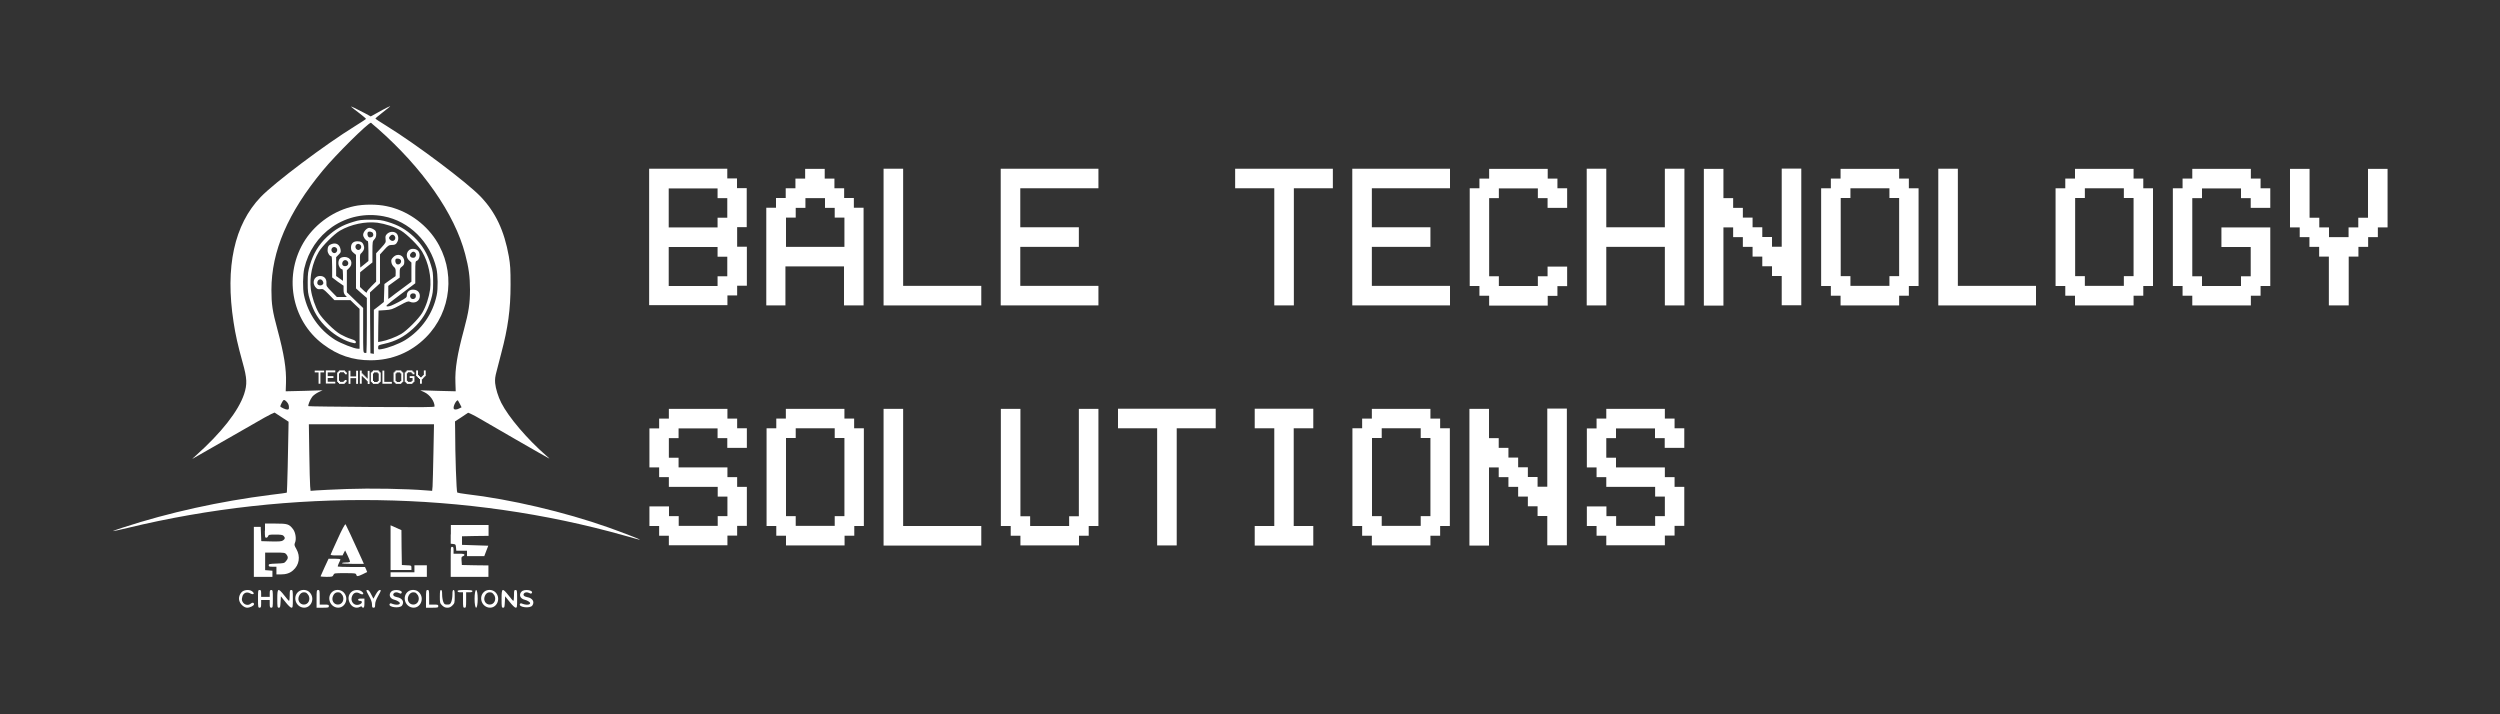 <?xml version="1.0" encoding="utf-8"?>
<!-- Generator: Adobe Illustrator 23.0.5, SVG Export Plug-In . SVG Version: 6.00 Build 0)  -->
<svg version="1.1" id="Layer_1" xmlns="http://www.w3.org/2000/svg" xmlns:xlink="http://www.w3.org/1999/xlink" x="0px" y="0px"
	 viewBox="0 0 175 50" style="enable-background:new 0 0 175 50;" xml:space="preserve">
<rect x="0" y="0" width="175" height="50" fill="#333333" stroke="none"/>
<style type="text/css">
	.st0{fill-rule:evenodd;clip-rule:evenodd;}
	.st1{fill:#231F20;}
	.st2{fill-rule:evenodd;clip-rule:evenodd;fill:#FFFFFF;}
	.st3{fill:#FFFFFF;}
</style>
<g>
	<g>
		<path class="st2" d="M24.59,7.48c0.04,0.04,0.29,0.24,0.56,0.44c0.26,0.2,0.47,0.38,0.47,0.4c0,0.02-0.35,0.25-0.77,0.51
			c-2.12,1.31-5.64,3.96-6.6,4.96c-1.85,1.93-2.5,4.89-1.9,8.76c0.13,0.87,0.3,1.62,0.63,2.81c0.32,1.13,0.33,1.54,0.11,2.22
			c-0.4,1.2-1.6,2.72-3.38,4.31c-0.16,0.14-0.27,0.25-0.24,0.23c0.29-0.16,3.37-1.93,4.21-2.41c0.59-0.35,1.18-0.67,1.31-0.73
			l0.23-0.1l0.49,0.32l0.49,0.32l-0.01,0.62c-0.01,1.11-0.09,4.32-0.11,4.34c-0.01,0.02-0.52,0.09-1.13,0.16
			c-3.56,0.45-7.14,1.24-10.32,2.28c-0.41,0.13-0.74,0.25-0.72,0.26c0.01,0.01,0.47-0.09,1.01-0.22
			c11.48-2.78,23.74-2.59,34.79,0.53c0.57,0.16,1.06,0.3,1.08,0.29c0.07-0.01-1.28-0.53-2.21-0.86c-3.05-1.08-6.89-1.98-9.93-2.33
			c-0.32-0.04-0.61-0.09-0.64-0.11c-0.06-0.03-0.15-2.65-0.15-4.39l-0.01-0.59l0.46-0.3l0.46-0.31l0.25,0.11
			c0.14,0.06,0.4,0.21,0.59,0.32c0.28,0.17,4.63,2.68,4.84,2.78c0.03,0.02-0.06-0.08-0.22-0.21c-1.35-1.18-2.63-2.69-3.14-3.69
			c-0.22-0.43-0.39-0.99-0.43-1.38c-0.02-0.28,0-0.46,0.11-0.86c0.07-0.28,0.22-0.84,0.32-1.24c0.47-1.76,0.65-3.08,0.65-4.78
			c0-1.12-0.02-1.39-0.12-1.99c-0.32-1.8-0.93-3.09-1.97-4.18c-0.96-1-4.48-3.65-6.6-4.96c-0.43-0.26-0.77-0.49-0.77-0.51
			c0-0.02,0.21-0.2,0.47-0.4c0.26-0.2,0.51-0.4,0.55-0.44c0.1-0.09-0.35,0.13-0.93,0.46l-0.42,0.23l-0.42-0.23
			C24.94,7.61,24.49,7.39,24.59,7.48z M26.43,8.99c3.16,2.78,5.39,5.97,6.13,8.79c0.25,0.94,0.34,1.6,0.34,2.5
			c0,0.97-0.09,1.55-0.42,2.78c-0.47,1.74-0.64,2.76-0.6,3.74l0.02,0.59l-1.24-0.03l-1.24-0.04l0.28,0.13
			c0.39,0.18,0.72,0.64,0.72,1c0,0.06-0.81,0.06-4.4,0.04c-2.42-0.02-4.42-0.04-4.43-0.06c-0.05-0.05,0.12-0.47,0.27-0.66
			c0.09-0.11,0.29-0.25,0.44-0.32l0.28-0.13l-1.29,0.04l-1.29,0.03l0.02-0.59c0.03-0.98-0.13-2-0.6-3.74
			c-0.35-1.28-0.42-1.78-0.42-2.76c0-2.72,1.15-5.41,3.6-8.37c0.88-1.07,3.17-3.34,3.37-3.34C25.96,8.6,26.19,8.78,26.43,8.99z
			 M20.13,28.2c0.08,0.11,0.11,0.25,0.09,0.4c0,0.04-0.05,0.07-0.11,0.07c-0.13,0-0.49-0.17-0.49-0.23c0-0.03,0.05-0.15,0.11-0.26
			c0.1-0.18,0.12-0.21,0.22-0.16C20.01,28.06,20.09,28.14,20.13,28.2z M32.19,28.27l0.12,0.24l-0.16,0.08
			c-0.19,0.1-0.36,0.1-0.39,0.01c-0.05-0.15,0.16-0.58,0.29-0.58C32.05,28.03,32.12,28.13,32.19,28.27z M30.34,31.71
			c-0.02,1.11-0.05,2.15-0.06,2.33l-0.03,0.32l-0.39-0.03c-1.48-0.12-3.91-0.16-5.58-0.1c-0.97,0.04-1.94,0.08-2.15,0.1l-0.39,0.03
			l-0.03-0.32c-0.02-0.18-0.04-1.22-0.06-2.33l-0.03-2.01h4.38h4.38L30.34,31.71z"/>
		<path class="st2" d="M24.8,14.43c-1.38,0.29-2.65,1.17-3.43,2.35c-1.56,2.4-1.01,5.63,1.25,7.32c1.02,0.77,2.07,1.12,3.32,1.12
			c1.49,0,2.82-0.55,3.87-1.6c1.81-1.81,2.1-4.68,0.69-6.84c-0.78-1.19-2.06-2.07-3.45-2.35C26.41,14.29,25.44,14.29,24.8,14.43z
			 M26.85,15.14c1.8,0.34,3.26,1.79,3.7,3.65c0.1,0.44,0.12,1.42,0.02,1.87c-0.27,1.31-1.07,2.44-2.21,3.15
			c-0.43,0.26-1.21,0.56-1.66,0.63c-0.23,0.04-0.23,0.03-0.23-0.12c0-0.15,0.02-0.16,0.42-0.25c0.81-0.18,1.41-0.5,2.02-1.06
			c0.63-0.58,1.01-1.19,1.26-2.04c0.12-0.41,0.15-0.57,0.15-1.2c0-0.63-0.02-0.79-0.15-1.2c-0.24-0.81-0.62-1.44-1.2-1.99
			c-0.57-0.53-1.07-0.82-1.84-1.05c-0.41-0.12-0.57-0.15-1.2-0.15c-0.63,0-0.79,0.02-1.2,0.15c-0.77,0.23-1.27,0.52-1.84,1.05
			c-0.58,0.55-0.96,1.17-1.2,1.99c-0.12,0.41-0.15,0.57-0.15,1.2c0,0.63,0.02,0.79,0.15,1.2c0.25,0.85,0.63,1.46,1.26,2.04
			c0.53,0.49,1.25,0.9,1.79,1c0.14,0.03,0.17,0.02,0.17-0.07c0-0.08-0.08-0.13-0.36-0.22c-0.21-0.06-0.52-0.21-0.72-0.32
			c-0.44-0.25-1.26-1.07-1.51-1.49c-0.26-0.45-0.48-1.1-0.56-1.66c-0.11-0.84,0.1-1.86,0.56-2.63c0.24-0.4,1.06-1.23,1.47-1.47
			c0.77-0.45,1.79-0.66,2.63-0.56c0.56,0.08,1.21,0.29,1.66,0.56c0.4,0.24,1.23,1.06,1.47,1.47c0.45,0.77,0.66,1.79,0.56,2.63
			c-0.08,0.56-0.29,1.21-0.56,1.66c-0.24,0.4-1.06,1.23-1.47,1.47c-0.35,0.21-1.02,0.46-1.38,0.52l-0.23,0.04l0.01-1.1l0.02-1.1
			l0.46-0.03c0.43-0.03,0.49-0.05,1.03-0.34c0.48-0.26,0.58-0.3,0.69-0.25c0.35,0.16,0.71-0.04,0.71-0.39c0-0.26-0.15-0.42-0.4-0.45
			c-0.29-0.04-0.51,0.13-0.51,0.38c0,0.16-0.03,0.19-0.59,0.49c-0.44,0.23-0.64,0.31-0.77,0.3c-0.16-0.02-0.11-0.06,0.89-0.82
			l1.06-0.8v-0.77c0-0.71,0.01-0.77,0.1-0.8c0.14-0.04,0.24-0.31,0.19-0.51c-0.04-0.21-0.21-0.33-0.46-0.33
			c-0.41,0-0.58,0.52-0.26,0.81l0.16,0.15v0.67v0.67l-0.63,0.47c-0.35,0.26-0.72,0.53-0.81,0.61l-0.18,0.13v-0.46v-0.46l0.4-0.29
			l0.4-0.29v-0.33c0-0.3,0.01-0.33,0.16-0.44c0.13-0.1,0.16-0.16,0.16-0.34c0-0.45-0.45-0.64-0.77-0.32
			c-0.14,0.15-0.16,0.19-0.13,0.37c0.02,0.12,0.09,0.24,0.17,0.31c0.11,0.09,0.13,0.16,0.13,0.38l-0.01,0.27l-0.39,0.27l-0.39,0.28
			l-0.02,0.63l-0.02,0.63l-0.35,0.28l-0.35,0.27v1.54v1.54l-0.12-0.02l-0.12-0.02l-0.02-2.13l-0.01-2.13l0.35-0.32l0.35-0.32v-1.01
			v-1.01l0.3-0.33c0.25-0.28,0.33-0.33,0.48-0.33c0.26,0,0.35-0.04,0.44-0.23c0.11-0.21,0.06-0.5-0.1-0.61
			c-0.18-0.13-0.45-0.1-0.62,0.06c-0.12,0.12-0.13,0.17-0.11,0.37c0.03,0.23,0.02,0.25-0.31,0.61l-0.35,0.38v0.99v0.99l-0.32,0.32
			c-0.18,0.18-0.32,0.35-0.32,0.39c0,0.11-0.06,0.08-0.28-0.13l-0.21-0.2v-0.52l0.01-0.51l0.43-0.35l0.43-0.34v-0.74
			c0-0.72,0.01-0.74,0.13-0.87c0.13-0.12,0.18-0.37,0.1-0.57c-0.04-0.1-0.3-0.24-0.45-0.24c-0.18,0-0.43,0.29-0.43,0.49
			c0,0.16,0.2,0.43,0.32,0.43c0.03,0,0.05,0.25,0.05,0.7v0.7l-0.28,0.23l-0.29,0.23l-0.02-0.47c-0.01-0.38,0-0.48,0.07-0.52
			c0.04-0.03,0.12-0.12,0.17-0.21c0.06-0.13,0.07-0.2,0.02-0.35c-0.07-0.22-0.19-0.29-0.45-0.29c-0.28,0-0.44,0.16-0.44,0.43
			c0,0.19,0.03,0.25,0.18,0.38l0.17,0.14V19v1.19l0.38,0.34l0.38,0.33v1.9c0,1.04-0.02,1.91-0.03,1.93s-0.08,0.02-0.13,0.01
			c-0.1-0.03-0.1-0.09-0.1-1.59v-1.55l-0.57-0.55l-0.57-0.55v-0.77v-0.77l0.16-0.16c0.32-0.32,0.13-0.77-0.32-0.77
			c-0.29,0-0.43,0.14-0.43,0.43c0,0.21,0.14,0.43,0.27,0.43c0.03,0,0.05,0.17,0.05,0.41v0.4l-0.24-0.17l-0.24-0.17v-0.66V18
			l0.17-0.17c0.15-0.14,0.17-0.19,0.14-0.36c-0.06-0.35-0.3-0.5-0.62-0.39c-0.21,0.07-0.29,0.18-0.29,0.45
			c0,0.19,0.15,0.41,0.27,0.41c0.03,0,0.05,0.29,0.05,0.74v0.74l0.38,0.29L24.05,20v0.27c0,0.21,0.03,0.3,0.12,0.4l0.11,0.12h-0.35
			h-0.35l-0.37-0.38c-0.36-0.36-0.37-0.39-0.36-0.6c0.02-0.31-0.17-0.5-0.46-0.49c-0.42,0.01-0.58,0.49-0.28,0.81
			c0.1,0.11,0.16,0.13,0.32,0.11c0.19-0.03,0.22,0,0.59,0.37l0.39,0.4h0.56h0.56l0.32,0.31l0.32,0.3v1.4v1.39h-0.12
			c-0.25,0-1.18-0.37-1.59-0.62c-1.12-0.7-1.91-1.84-2.18-3.13c-0.1-0.45-0.08-1.43,0.02-1.87c0.28-1.21,0.97-2.22,1.96-2.91
			C24.32,15.16,25.58,14.9,26.85,15.14z M26.1,16.31c0.03,0.06,0.04,0.14,0.02,0.19c-0.04,0.11-0.23,0.16-0.32,0.09
			c-0.08-0.07-0.11-0.28-0.04-0.34C25.83,16.17,26.04,16.22,26.1,16.31z M27.6,16.49c0.19,0.19-0.03,0.49-0.25,0.33
			c-0.14-0.1-0.15-0.2-0.03-0.31C27.42,16.41,27.51,16.4,27.6,16.49z M25.24,17.15c0.14,0.17-0.07,0.44-0.25,0.32
			c-0.19-0.12-0.12-0.4,0.09-0.4C25.13,17.07,25.2,17.11,25.24,17.15z M23.56,17.37c0.14,0.17-0.07,0.44-0.25,0.32
			c-0.19-0.12-0.12-0.4,0.09-0.4C23.45,17.29,23.53,17.33,23.56,17.37z M29.07,17.69c0.1,0.12,0.04,0.33-0.1,0.35
			c-0.24,0.04-0.36-0.17-0.19-0.33C28.88,17.59,28.98,17.59,29.07,17.69z M28.04,18.18c0.08,0.1,0.02,0.28-0.11,0.32
			c-0.06,0.02-0.14,0.01-0.18-0.03c-0.08-0.07-0.11-0.28-0.04-0.34C27.77,18.07,27.97,18.1,28.04,18.18z M24.31,18.27
			c0.12,0.12,0.08,0.31-0.08,0.35c-0.21,0.05-0.33-0.09-0.25-0.28C24.05,18.2,24.2,18.16,24.31,18.27z M22.6,19.69
			c0.05,0.11,0.05,0.16-0.02,0.23c-0.13,0.12-0.37,0.05-0.37-0.11C22.21,19.54,22.49,19.46,22.6,19.69z M29.11,20.7
			c0.03,0.25-0.32,0.33-0.39,0.09c-0.05-0.15,0.07-0.28,0.24-0.25C29.06,20.55,29.1,20.59,29.11,20.7z"/>
		<path class="st2" d="M18.54,37.15c0,0.44,0.01,0.49,0.1,0.49c0.05,0,0.11-0.05,0.13-0.11c0.03-0.1,0.08-0.11,0.51-0.11
			c0.37,0,0.51,0.02,0.57,0.09c0.12,0.12,0.11,0.22-0.04,0.32c-0.1,0.07-0.26,0.08-0.82,0.07l-0.7-0.02l-0.02-0.5l-0.02-0.5h-0.24
			h-0.24v1.75v1.75h0.65h0.65v-0.21v-0.22l-0.25-0.02l-0.26-0.02V39.3v-0.62h0.69c0.66,0,0.7,0.01,0.8,0.13
			c0.13,0.17,0.13,0.29-0.03,0.47c-0.12,0.15-0.16,0.15-0.67,0.17c-0.49,0.02-0.54,0.03-0.54,0.12c0,0.09,0.04,0.1,0.27,0.1h0.27
			v0.27v0.27h0.29c0.39,0,0.66-0.09,0.88-0.29c0.43-0.37,0.52-0.97,0.23-1.48c-0.15-0.26-0.16-0.31-0.1-0.45
			c0.11-0.25,0.04-0.71-0.13-0.94c-0.28-0.37-0.4-0.4-1.23-0.4h-0.74V37.15z"/>
		<path class="st2" d="M23.65,37.7c-0.26,0.57-0.49,1.07-0.5,1.11c-0.02,0.05,0.08,0.07,0.4,0.07h0.43l0.09-0.18l0.09-0.17
			l0.17,0.35c0.09,0.19,0.17,0.38,0.17,0.42c0,0.05-0.09,0.07-0.26,0.07c-0.15,0-0.29,0.02-0.3,0.05c-0.02,0.03,0.24,0.05,0.75,0.05
			h0.78l-0.15-0.34c-0.63-1.39-1.1-2.39-1.13-2.43C24.14,36.68,23.91,37.12,23.65,37.7z"/>
		<path class="st2" d="M27.34,38.34v1.56h0.73h0.73v-0.16c0-0.16-0.01-0.16-0.33-0.17l-0.34-0.02l-0.02-1.22l-0.01-1.22l-0.38-0.17
			l-0.38-0.17V38.34z"/>
		<path class="st2" d="M31.55,37.41v0.65l0.18,0.02c0.16,0.02,0.17,0.03,0.19,0.24l0.02,0.23h0.38h0.37v0.19v0.19h0.61h0.6
			l0.14-0.37l0.14-0.36l-0.92-0.03l-0.92-0.03v-0.3v-0.3l0.93-0.02l0.93-0.01v-0.38v-0.38h-1.32h-1.32V37.41z"/>
		<path class="st2" d="M31.55,39.33v1.05h1.32h1.32v-0.4v-0.4l-0.93-0.01l-0.93-0.02l-0.02-0.29c-0.02-0.25-0.01-0.29,0.09-0.32
			c0.06-0.02,0.11-0.06,0.11-0.1c0-0.06-0.09-0.08-0.38-0.08h-0.38v-0.24c0-0.21-0.02-0.24-0.11-0.24
			C31.55,38.28,31.55,38.32,31.55,39.33z"/>
		<path class="st2" d="M22.73,39.69c-0.15,0.33-0.28,0.62-0.29,0.65c-0.01,0.02,0.17,0.04,0.41,0.04c0.4,0,0.43-0.01,0.49-0.13
			c0.06-0.13,0.06-0.13,0.81-0.13c0.71,0,0.76,0.01,0.79,0.11c0.04,0.14,0.1,0.13,0.46-0.04l0.3-0.15l-0.07-0.18l-0.08-0.17h-0.93
			c-0.52,0-0.95-0.02-0.97-0.03c-0.02-0.02,0.02-0.13,0.07-0.24c0.06-0.11,0.11-0.23,0.11-0.26c0-0.03-0.16-0.05-0.42-0.05H23
			L22.73,39.69z"/>
		<polygon class="st2" points="29.01,39.82 29.01,40.06 28.18,40.06 27.34,40.06 27.34,40.22 27.34,40.38 28.61,40.38 29.88,40.38 
			29.88,39.98 29.88,39.57 29.44,39.57 29.01,39.57 		"/>
		<path class="st2" d="M16.96,41.41c-0.19,0.16-0.28,0.44-0.2,0.67c0.08,0.24,0.34,0.46,0.54,0.46s0.48-0.14,0.48-0.24
			c0-0.12-0.11-0.15-0.22-0.05c-0.21,0.19-0.54,0.07-0.62-0.22c-0.02-0.07,0-0.21,0.04-0.32c0.1-0.23,0.31-0.3,0.54-0.17
			c0.22,0.12,0.33,0.02,0.15-0.13C17.51,41.26,17.15,41.27,16.96,41.41z"/>
		<path class="st2" d="M18.06,41.92c0,0.58,0.01,0.62,0.11,0.62c0.09,0,0.11-0.04,0.11-0.27V42h0.3h0.3v0.27
			c0,0.23,0.02,0.27,0.11,0.27c0.1,0,0.11-0.04,0.11-0.62s-0.01-0.62-0.11-0.62c-0.09,0-0.11,0.04-0.11,0.24v0.24h-0.3h-0.3v-0.24
			c0-0.21-0.02-0.24-0.11-0.24C18.06,41.3,18.06,41.34,18.06,41.92z"/>
		<path class="st2" d="M19.41,41.92c0,0.58,0.01,0.62,0.11,0.62c0.09,0,0.1-0.04,0.12-0.4l0.02-0.4l0.32,0.4
			c0.19,0.24,0.36,0.4,0.42,0.4c0.09,0,0.1-0.05,0.1-0.62c0-0.58-0.01-0.62-0.11-0.62c-0.1,0-0.11,0.04-0.11,0.38
			c0,0.21-0.02,0.38-0.05,0.38c-0.02,0-0.17-0.17-0.33-0.38C19.46,41.13,19.41,41.15,19.41,41.92z"/>
		<path class="st2" d="M20.9,41.41c-0.42,0.33-0.23,1.03,0.3,1.12c0.57,0.09,0.89-0.65,0.47-1.07
			C21.48,41.26,21.12,41.24,20.9,41.41z M21.43,41.49c0.04,0.02,0.12,0.11,0.17,0.19c0.15,0.3-0.02,0.64-0.33,0.64
			c-0.28,0-0.46-0.29-0.35-0.57C21.02,41.5,21.2,41.41,21.43,41.49z"/>
		<path class="st2" d="M22.16,41.92v0.62h0.43c0.39,0,0.43-0.01,0.43-0.11c0-0.1-0.04-0.11-0.32-0.11h-0.32v-0.51
			c0-0.47-0.01-0.51-0.11-0.51C22.17,41.3,22.16,41.34,22.16,41.92z"/>
		<path class="st2" d="M23.28,41.41c-0.42,0.33-0.23,1.03,0.3,1.12c0.57,0.09,0.89-0.65,0.47-1.07
			C23.85,41.26,23.49,41.24,23.28,41.41z M23.81,41.49c0.04,0.02,0.12,0.11,0.17,0.19c0.15,0.3-0.02,0.64-0.33,0.64
			c-0.28,0-0.46-0.29-0.35-0.57C23.39,41.5,23.57,41.41,23.81,41.49z"/>
		<path class="st2" d="M24.63,41.41c-0.22,0.17-0.29,0.44-0.18,0.72c0.13,0.35,0.46,0.5,0.75,0.35c0.09-0.05,0.12-0.05,0.13,0
			c0.01,0.03,0.05,0.06,0.1,0.06c0.05,0,0.08-0.08,0.08-0.32v-0.32h-0.22c-0.16,0-0.22,0.02-0.22,0.08c0,0.05,0.05,0.08,0.13,0.08
			c0.16,0,0.18,0.13,0.03,0.22c-0.39,0.21-0.75-0.14-0.58-0.56c0.1-0.24,0.31-0.31,0.54-0.17c0.22,0.12,0.33,0.02,0.15-0.13
			C25.18,41.26,24.81,41.27,24.63,41.41z"/>
		<path class="st2" d="M25.82,41.7c0.16,0.28,0.22,0.46,0.22,0.62c0,0.18,0.02,0.22,0.11,0.22s0.11-0.04,0.11-0.22
			c0-0.16,0.06-0.34,0.22-0.62c0.2-0.36,0.21-0.4,0.11-0.4c-0.07,0-0.16,0.09-0.28,0.3l-0.17,0.31l-0.16-0.31
			c-0.11-0.22-0.18-0.3-0.26-0.3C25.61,41.3,25.62,41.33,25.82,41.7z"/>
		<path class="st2" d="M27.39,41.41c-0.21,0.21-0.1,0.5,0.21,0.57c0.18,0.04,0.39,0.17,0.39,0.24c0,0.13-0.29,0.15-0.6,0.02
			c-0.05-0.02-0.1,0-0.12,0.05c-0.09,0.22,0.71,0.32,0.87,0.1c0.18-0.25,0.03-0.52-0.35-0.59c-0.23-0.04-0.32-0.15-0.23-0.26
			c0.08-0.1,0.23-0.1,0.39-0.02c0.09,0.05,0.12,0.04,0.16-0.01C28.23,41.31,27.59,41.21,27.39,41.41z"/>
		<path class="st2" d="M28.56,41.41c-0.42,0.33-0.23,1.03,0.3,1.12c0.57,0.09,0.89-0.65,0.47-1.07
			C29.14,41.26,28.78,41.24,28.56,41.41z M29.09,41.49c0.04,0.02,0.12,0.11,0.17,0.19c0.15,0.3-0.02,0.64-0.33,0.64
			c-0.28,0-0.46-0.29-0.35-0.57C28.68,41.5,28.86,41.41,29.09,41.49z"/>
		<path class="st2" d="M29.82,41.92v0.62h0.43c0.39,0,0.43-0.01,0.43-0.11c0-0.1-0.04-0.11-0.32-0.11h-0.32v-0.51
			c0-0.47-0.01-0.51-0.11-0.51C29.83,41.3,29.82,41.34,29.82,41.92z"/>
		<path class="st2" d="M30.79,41.76c0,0.44,0.01,0.47,0.16,0.62c0.12,0.11,0.21,0.16,0.36,0.16s0.24-0.04,0.36-0.16
			c0.15-0.15,0.16-0.18,0.16-0.62c0-0.38-0.02-0.46-0.08-0.46s-0.08,0.07-0.08,0.32c0,0.18-0.04,0.41-0.08,0.51
			c-0.07,0.17-0.1,0.19-0.28,0.19s-0.21-0.02-0.28-0.19c-0.04-0.1-0.08-0.33-0.08-0.51c0-0.25-0.02-0.32-0.08-0.32
			S30.79,41.39,30.79,41.76z"/>
		<path class="st2" d="M32.03,41.38c0,0.05,0.06,0.08,0.19,0.08h0.19V42c0,0.5,0.01,0.54,0.11,0.54s0.11-0.04,0.11-0.54v-0.54h0.22
			c0.16,0,0.22-0.02,0.22-0.08c0-0.06-0.09-0.08-0.51-0.08S32.03,41.32,32.03,41.38z"/>
		<ellipse class="st2" cx="33.33" cy="41.92" rx="0.11" ry="0.62"/>
		<path class="st2" d="M33.91,41.41c-0.42,0.33-0.23,1.03,0.3,1.12c0.57,0.09,0.89-0.65,0.47-1.07
			C34.48,41.26,34.12,41.24,33.91,41.41z M34.44,41.49c0.04,0.02,0.12,0.11,0.17,0.19c0.15,0.3-0.02,0.64-0.33,0.64
			c-0.28,0-0.46-0.29-0.35-0.57C34.02,41.5,34.2,41.41,34.44,41.49z"/>
		<path class="st2" d="M35.11,41.92c0,0.58,0.01,0.62,0.11,0.62c0.09,0,0.1-0.04,0.12-0.4l0.02-0.4l0.32,0.4
			c0.19,0.24,0.36,0.4,0.42,0.4c0.09,0,0.1-0.05,0.1-0.62c0-0.58-0.01-0.62-0.11-0.62c-0.1,0-0.11,0.04-0.11,0.38
			c0,0.21-0.02,0.38-0.05,0.38c-0.02,0-0.17-0.17-0.33-0.38C35.16,41.13,35.11,41.15,35.11,41.92z"/>
		<path class="st2" d="M36.51,41.41c-0.21,0.21-0.1,0.5,0.21,0.57c0.18,0.04,0.39,0.17,0.39,0.24c0,0.13-0.29,0.15-0.6,0.02
			c-0.05-0.02-0.1,0-0.12,0.05c-0.09,0.22,0.71,0.32,0.87,0.1c0.18-0.25,0.03-0.52-0.35-0.59c-0.23-0.04-0.32-0.15-0.23-0.26
			c0.08-0.1,0.23-0.1,0.39-0.02c0.09,0.05,0.12,0.04,0.16-0.01C37.35,41.31,36.71,41.21,36.51,41.41z"/>
		<g>
			<path class="st3" d="M22.29,26.07h-0.26v-0.13h0.66v0.13h-0.26v0.79h-0.13V26.07z"/>
			<path class="st3" d="M23.47,25.94v0.13h-0.53v0.26h0.4v0.13h-0.4v0.26h0.53v0.13h-0.66v-0.92H23.47z"/>
			<path class="st3" d="M23.8,26.73h0.26v-0.07h0.07V26.6h0.13v0.13H24.2v0.07h-0.07v0.07h-0.4V26.8h-0.07v-0.07H23.6v-0.66h0.07V26
				h0.07v-0.07h0.4V26h0.07v0.07h0.07v0.13h-0.13v-0.07h-0.07v-0.07H23.8v0.07h-0.07v0.53h0.07V26.73z"/>
			<path class="st3" d="M24.53,26.47v0.4h-0.13v-0.92h0.13v0.4h0.4v-0.4h0.13v0.92h-0.13v-0.4H24.53z"/>
			<path class="st3" d="M25.32,26.33v0.53h-0.13v-0.92h0.13v0.2h0.07v0.07h0.07v0.07h0.07v0.07h0.07v0.07h0.07v0.07h0.07v-0.53h0.13
				v0.92h-0.13v-0.2h-0.07V26.6h-0.07v-0.07h-0.07v-0.07h-0.07V26.4h-0.07v-0.07H25.32z"/>
			<path class="st3" d="M26.11,26v-0.07h0.4V26h0.07v0.07h0.07v0.66h-0.07v0.07H26.5v0.07h-0.4V26.8h-0.07v-0.07h-0.07v-0.66h0.07
				V26H26.11z M26.44,26.07h-0.26v0.07h-0.07v0.53h0.07v0.07h0.26v-0.07h0.07v-0.53h-0.07V26.07z"/>
			<path class="st3" d="M26.77,26.86v-0.92h0.13v0.79h0.53v0.13H26.77z"/>
			<path class="st3" d="M27.69,26v-0.07h0.4V26h0.07v0.07h0.07v0.66h-0.07v0.07h-0.07v0.07h-0.4V26.8h-0.07v-0.07h-0.07v-0.66h0.07
				V26H27.69z M28.02,26.07h-0.26v0.07h-0.07v0.53h0.07v0.07h0.26v-0.07h0.07v-0.53h-0.07V26.07z"/>
			<path class="st3" d="M28.94,26.07h0.07v0.13h-0.13v-0.07h-0.07v-0.07h-0.26v0.07h-0.07v0.53h0.07v0.07h0.26v-0.07h0.07v-0.2h-0.2
				v-0.13h0.33v0.4h-0.07v0.07h-0.07v0.07h-0.4V26.8h-0.07v-0.07h-0.07v-0.66h0.07V26h0.07v-0.07h0.4V26h0.07V26.07z"/>
			<path class="st3" d="M29.53,26.86H29.4v-0.33h-0.07v-0.07h-0.07V26.4H29.2v-0.07h-0.07v-0.4h0.13v0.33h0.07v0.07h0.07v0.07h0.13
				v-0.07h0.07v-0.07h0.07v-0.33h0.13v0.4h-0.07v0.07h-0.07v0.07H29.6v0.07h-0.07V26.86z"/>
		</g>
	</g>
	<g>
		<path class="st3" d="M45.44,21.38v-9.57h5.47v0.68h0.68v0.68h0.68v2.73H51.6v1.37h0.68v2.73H51.6v0.68h-0.68v0.68H45.44z
			 M46.81,15.92h3.42v-0.68h0.68v-1.37h-0.68v-0.68h-3.42V15.92z M46.81,20.02h3.42v-0.68h0.68v-1.37h-0.68v-0.68h-3.42V20.02z"/>
		<path class="st3" d="M55.01,21.38h-1.37v-6.84h0.68v-0.68h0.68v-0.68h0.68V12.5h0.68v-0.68h1.37v0.68h0.68v0.68h0.68v0.68h0.68
			v0.68h0.68v6.84h-1.37v-2.73h-4.1V21.38z M55.01,17.28h4.1v-2.05h-0.68v-0.68h-0.68v-0.68h-1.37v0.68H55.7v0.68h-0.68V17.28z"/>
		<path class="st3" d="M61.85,21.38v-9.57h1.37v8.2h5.47v1.37H61.85z"/>
		<path class="st3" d="M76.89,11.81v1.37h-5.47v2.73h4.1v1.37h-4.1v2.73h5.47v1.37h-6.84v-9.57H76.89z"/>
		<path class="st3" d="M89.19,13.18h-2.73v-1.37h6.84v1.37h-2.73v8.2h-1.37V13.18z"/>
		<path class="st3" d="M101.5,11.81v1.37h-5.47v2.73h4.1v1.37h-4.1v2.73h5.47v1.37h-6.84v-9.57H101.5z"/>
		<path class="st3" d="M104.92,20.02h2.73v-0.68h0.68v-0.68h1.37v1.37h-0.68v0.68h-0.68v0.68h-4.1V20.7h-0.68v-0.68h-0.68v-6.84
			h0.68V12.5h0.68v-0.68h4.1v0.68h0.68v0.68h0.68v1.37h-1.37v-0.68h-0.68v-0.68h-2.73v0.68h-0.68v5.47h0.68V20.02z"/>
		<path class="st3" d="M112.44,17.28v4.1h-1.37v-9.57h1.37v4.1h4.1v-4.1h1.37v9.57h-1.37v-4.1H112.44z"/>
		<path class="st3" d="M120.64,15.92v5.47h-1.37v-9.57h1.37v2.05h0.68v0.68h0.68v0.68h0.68v0.68h0.68v0.68h0.68v0.68h0.68v-5.47
			h1.37v9.57h-1.37v-2.05h-0.68v-0.68h-0.68v-0.68h-0.68v-0.68h-0.68V16.6h-0.68v-0.68H120.64z"/>
		<path class="st3" d="M128.84,12.5v-0.68h4.1v0.68h0.68v0.68h0.68v6.84h-0.68v0.68h-0.68v0.68h-4.1V20.7h-0.68v-0.68h-0.68v-6.84
			h0.68V12.5H128.84z M132.26,13.18h-2.73v0.68h-0.68v5.47h0.68v0.68h2.73v-0.68h0.68v-5.47h-0.68V13.18z"/>
		<path class="st3" d="M135.68,21.38v-9.57h1.37v8.2h5.47v1.37H135.68z"/>
		<path class="st3" d="M145.25,12.5v-0.68h4.1v0.68h0.68v0.68h0.68v6.84h-0.68v0.68h-0.68v0.68h-4.1V20.7h-0.68v-0.68h-0.68v-6.84
			h0.68V12.5H145.25z M148.67,13.18h-2.73v0.68h-0.68v5.47h0.68v0.68h2.73v-0.68h0.68v-5.47h-0.68V13.18z"/>
		<path class="st3" d="M158.24,13.18h0.68v1.37h-1.37v-0.68h-0.68v-0.68h-2.73v0.68h-0.68v5.47h0.68v0.68h2.73v-0.68h0.68v-2.05
			h-2.05v-1.37h3.42v4.1h-0.68v0.68h-0.68v0.68h-4.1V20.7h-0.68v-0.68h-0.68v-6.84h0.68V12.5h0.68v-0.68h4.1v0.68h0.68V13.18z"/>
		<path class="st3" d="M164.39,21.38h-1.37v-3.42h-0.68v-0.68h-0.68V16.6h-0.68v-0.68h-0.68v-4.1h1.37v3.42h0.68v0.68h0.68v0.68
			h1.37v-0.68h0.68v-0.68h0.68v-3.42h1.37v4.1h-0.68v0.68h-0.68v0.68h-0.68v0.68h-0.68V21.38z"/>
		<path class="st3" d="M51.6,29.98h0.68v1.37h-1.37v-0.68h-0.68v-0.68h-2.73v0.68h-0.68v1.37h0.68v0.68h3.42v0.68h0.68v0.68h0.68
			v2.73H51.6v0.68h-0.68v0.68h-4.1V37.5h-0.68v-0.68h-0.68v-1.37h1.37v0.68h0.68v0.68h2.73v-0.68h0.68v-1.37h-0.68v-0.68h-3.42V33.4
			h-0.68v-0.68h-0.68v-2.73h0.68V29.3h0.68v-0.68h4.1v0.68h0.68V29.98z"/>
		<path class="st3" d="M55.01,29.3v-0.68h4.1v0.68h0.68v0.68h0.68v6.84H59.8v0.68h-0.68v0.68h-4.1V37.5h-0.68v-0.68h-0.68v-6.84
			h0.68V29.3H55.01z M58.43,29.98H55.7v0.68h-0.68v5.47h0.68v0.68h2.73v-0.68h0.68v-5.47h-0.68V29.98z"/>
		<path class="st3" d="M61.85,38.19v-9.57h1.37v8.2h5.47v1.37H61.85z"/>
		<path class="st3" d="M70.74,36.82h-0.68v-8.2h1.37v7.52h0.68v0.68h2.73v-0.68h0.68v-7.52h1.37v8.2h-0.68v0.68h-0.68v0.68h-4.1
			V37.5h-0.68V36.82z"/>
		<path class="st3" d="M80.99,29.98h-2.73v-1.37h6.84v1.37h-2.73v8.2h-1.37V29.98z"/>
		<path class="st3" d="M87.83,38.19v-1.37h1.37v-6.84h-1.37v-1.37h4.1v1.37h-1.37v6.84h1.37v1.37H87.83z"/>
		<path class="st3" d="M96.03,29.3v-0.68h4.1v0.68h0.68v0.68h0.68v6.84h-0.68v0.68h-0.68v0.68h-4.1V37.5h-0.68v-0.68h-0.68v-6.84
			h0.68V29.3H96.03z M99.45,29.98h-2.73v0.68h-0.68v5.47h0.68v0.68h2.73v-0.68h0.68v-5.47h-0.68V29.98z"/>
		<path class="st3" d="M104.23,32.72v5.47h-1.37v-9.57h1.37v2.05h0.68v0.68h0.68v0.68h0.68v0.68h0.68v0.68h0.68v0.68h0.68v-5.47
			h1.37v9.57h-1.37v-2.05h-0.68v-0.68h-0.68v-0.68h-0.68v-0.68h-0.68V33.4h-0.68v-0.68H104.23z"/>
		<path class="st3" d="M117.22,29.98h0.68v1.37h-1.37v-0.68h-0.68v-0.68h-2.73v0.68h-0.68v1.37h0.68v0.68h3.42v0.68h0.68v0.68h0.68
			v2.73h-0.68v0.68h-0.68v0.68h-4.1V37.5h-0.68v-0.68h-0.68v-1.37h1.37v0.68h0.68v0.68h2.73v-0.68h0.68v-1.37h-0.68v-0.68h-3.42
			V33.4h-0.68v-0.68h-0.68v-2.73h0.68V29.3h0.68v-0.68h4.1v0.68h0.68V29.98z"/>
	</g>
</g>
</svg>
